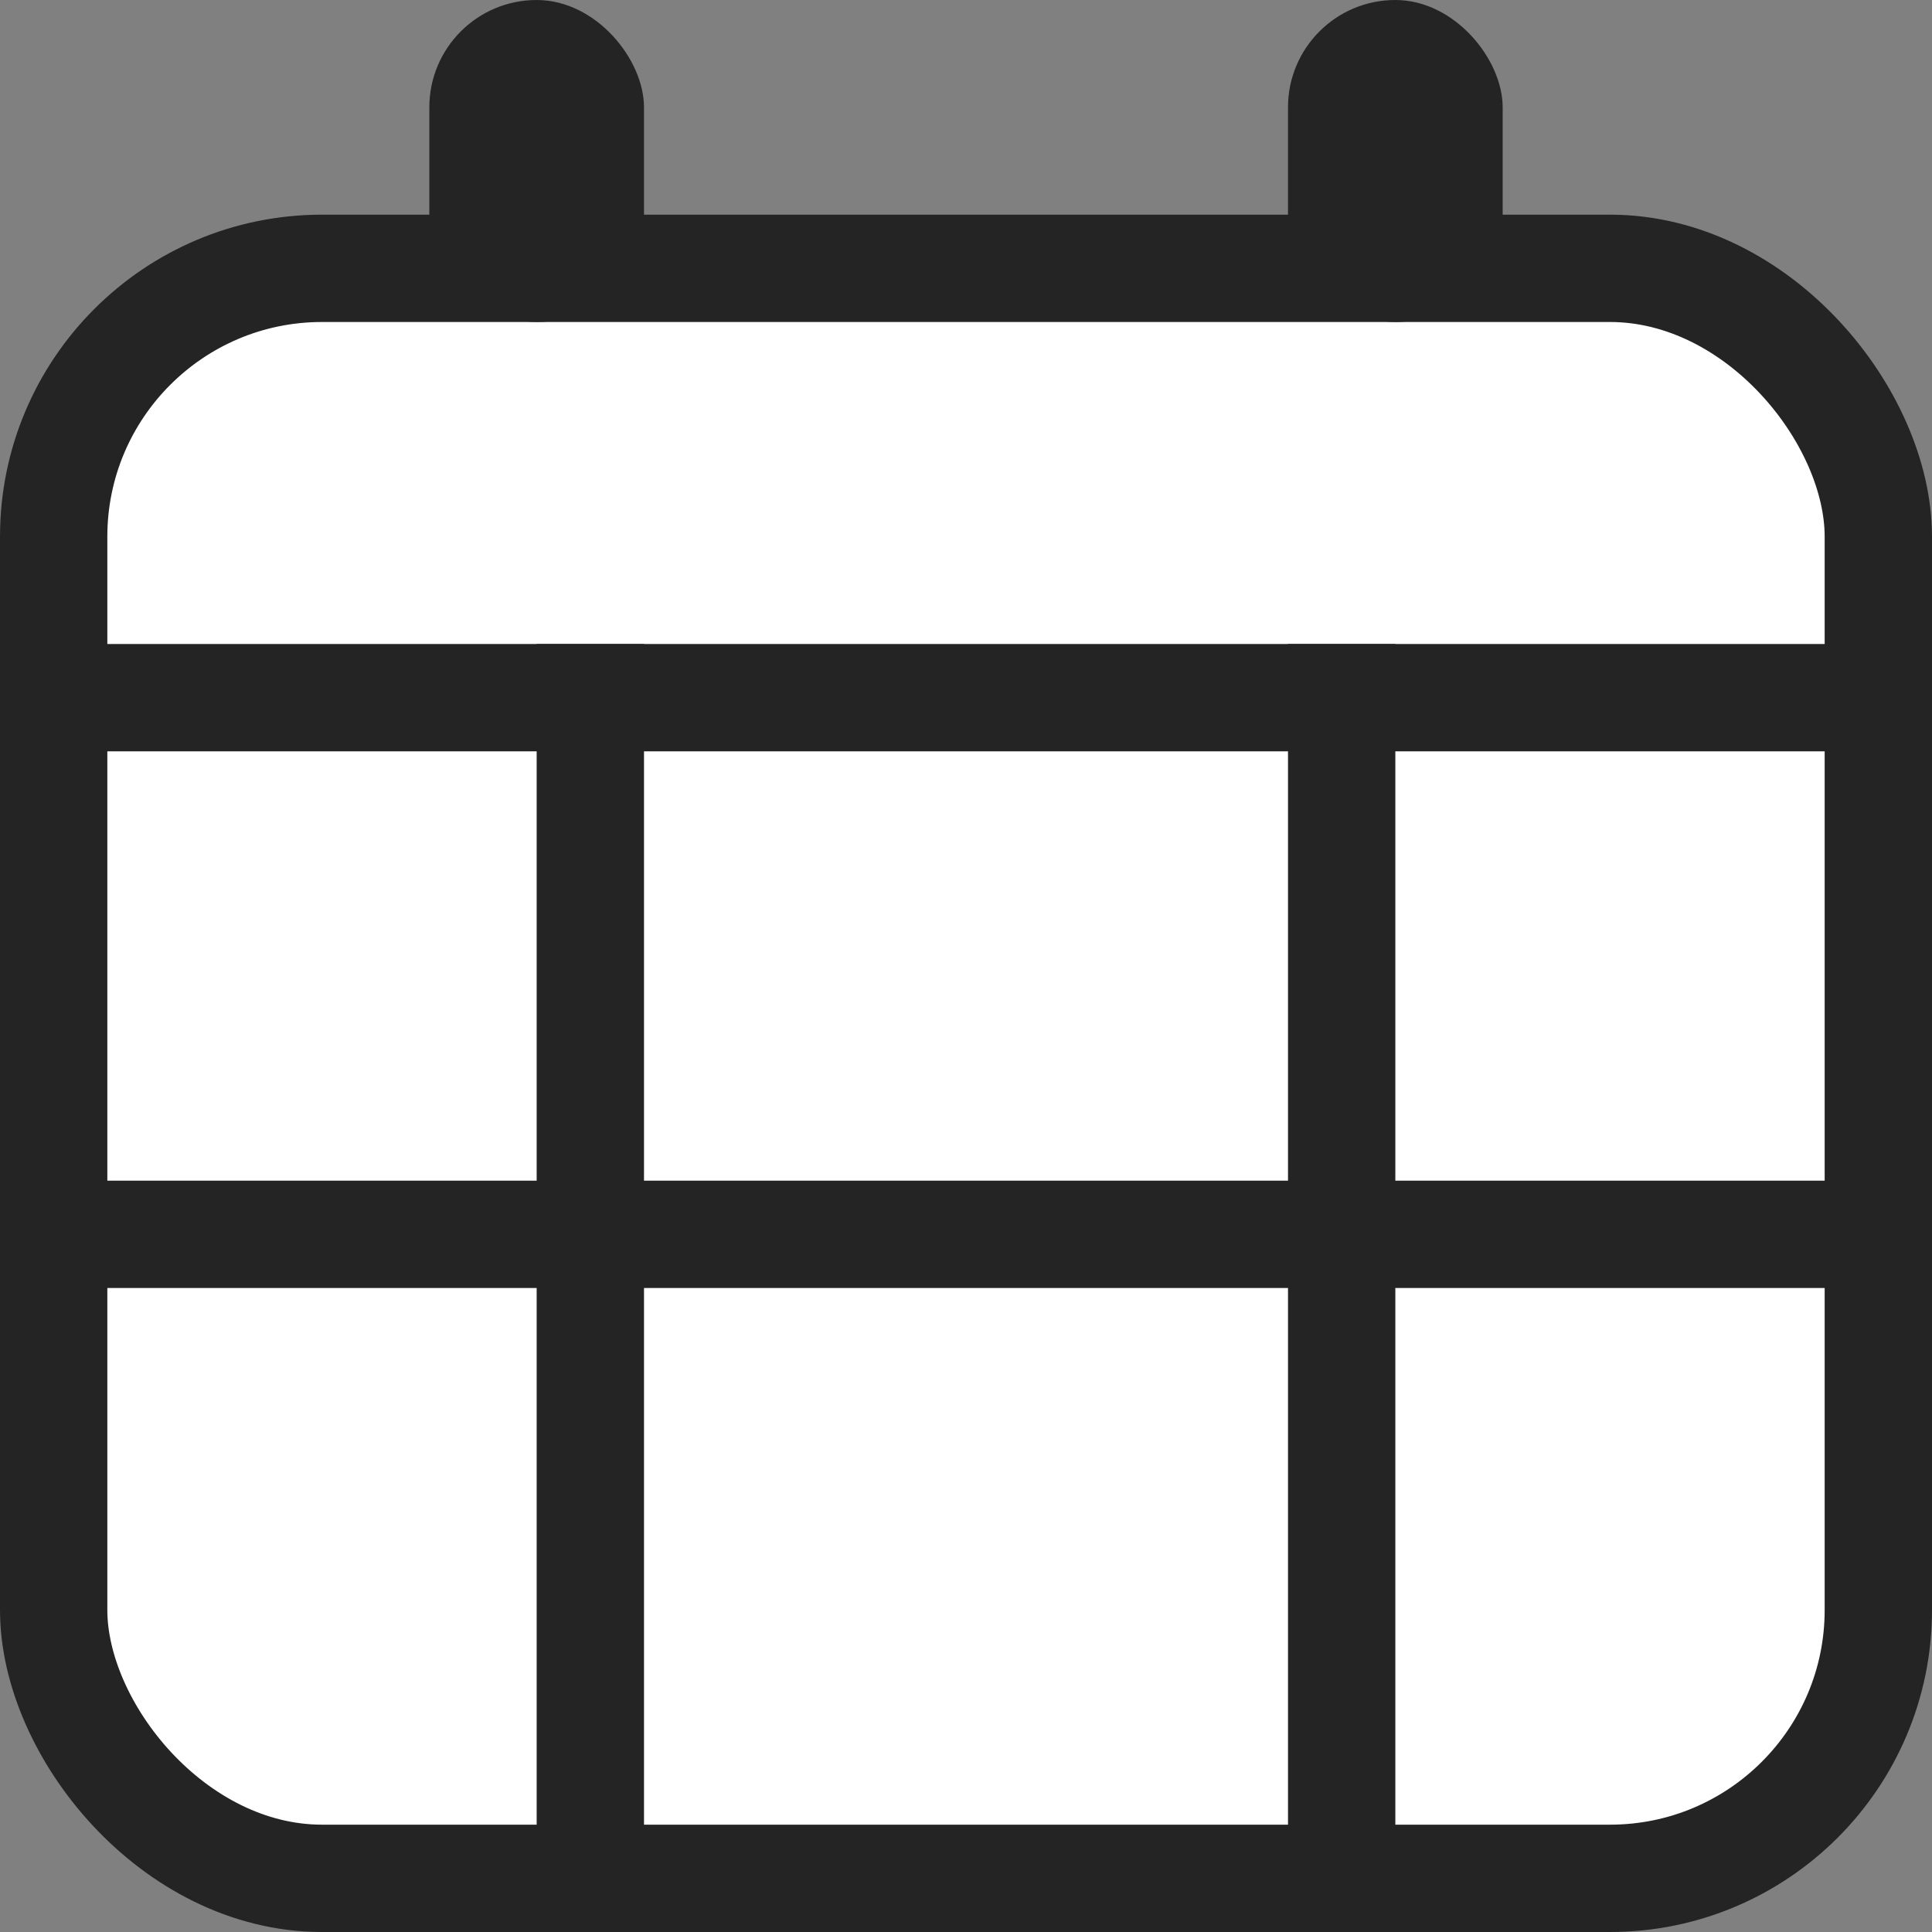 <svg width="18" height="18" viewBox="0 0 18 18" fill="none" xmlns="http://www.w3.org/2000/svg">
<rect x="0" y="0" width="18" height="18" fill="#808080" stroke="none"/>
<rect x="0.5" y="2.5" width="17" height="15" rx="2.5" fill="white" stroke="#242424"/>
<rect x="5" y="6" width="1" height="12" fill="#242424"/>
<rect x="12" y="6" width="1" height="12" fill="#242424"/>
<rect y="11" width="18" height="1" fill="#242424"/>
<rect y="6" width="18" height="1" fill="#242424"/>
<rect x="4" width="2" height="3" rx="1" fill="#242424"/>
<rect x="12" width="2" height="3" rx="1" fill="#242424"/>
</svg>
